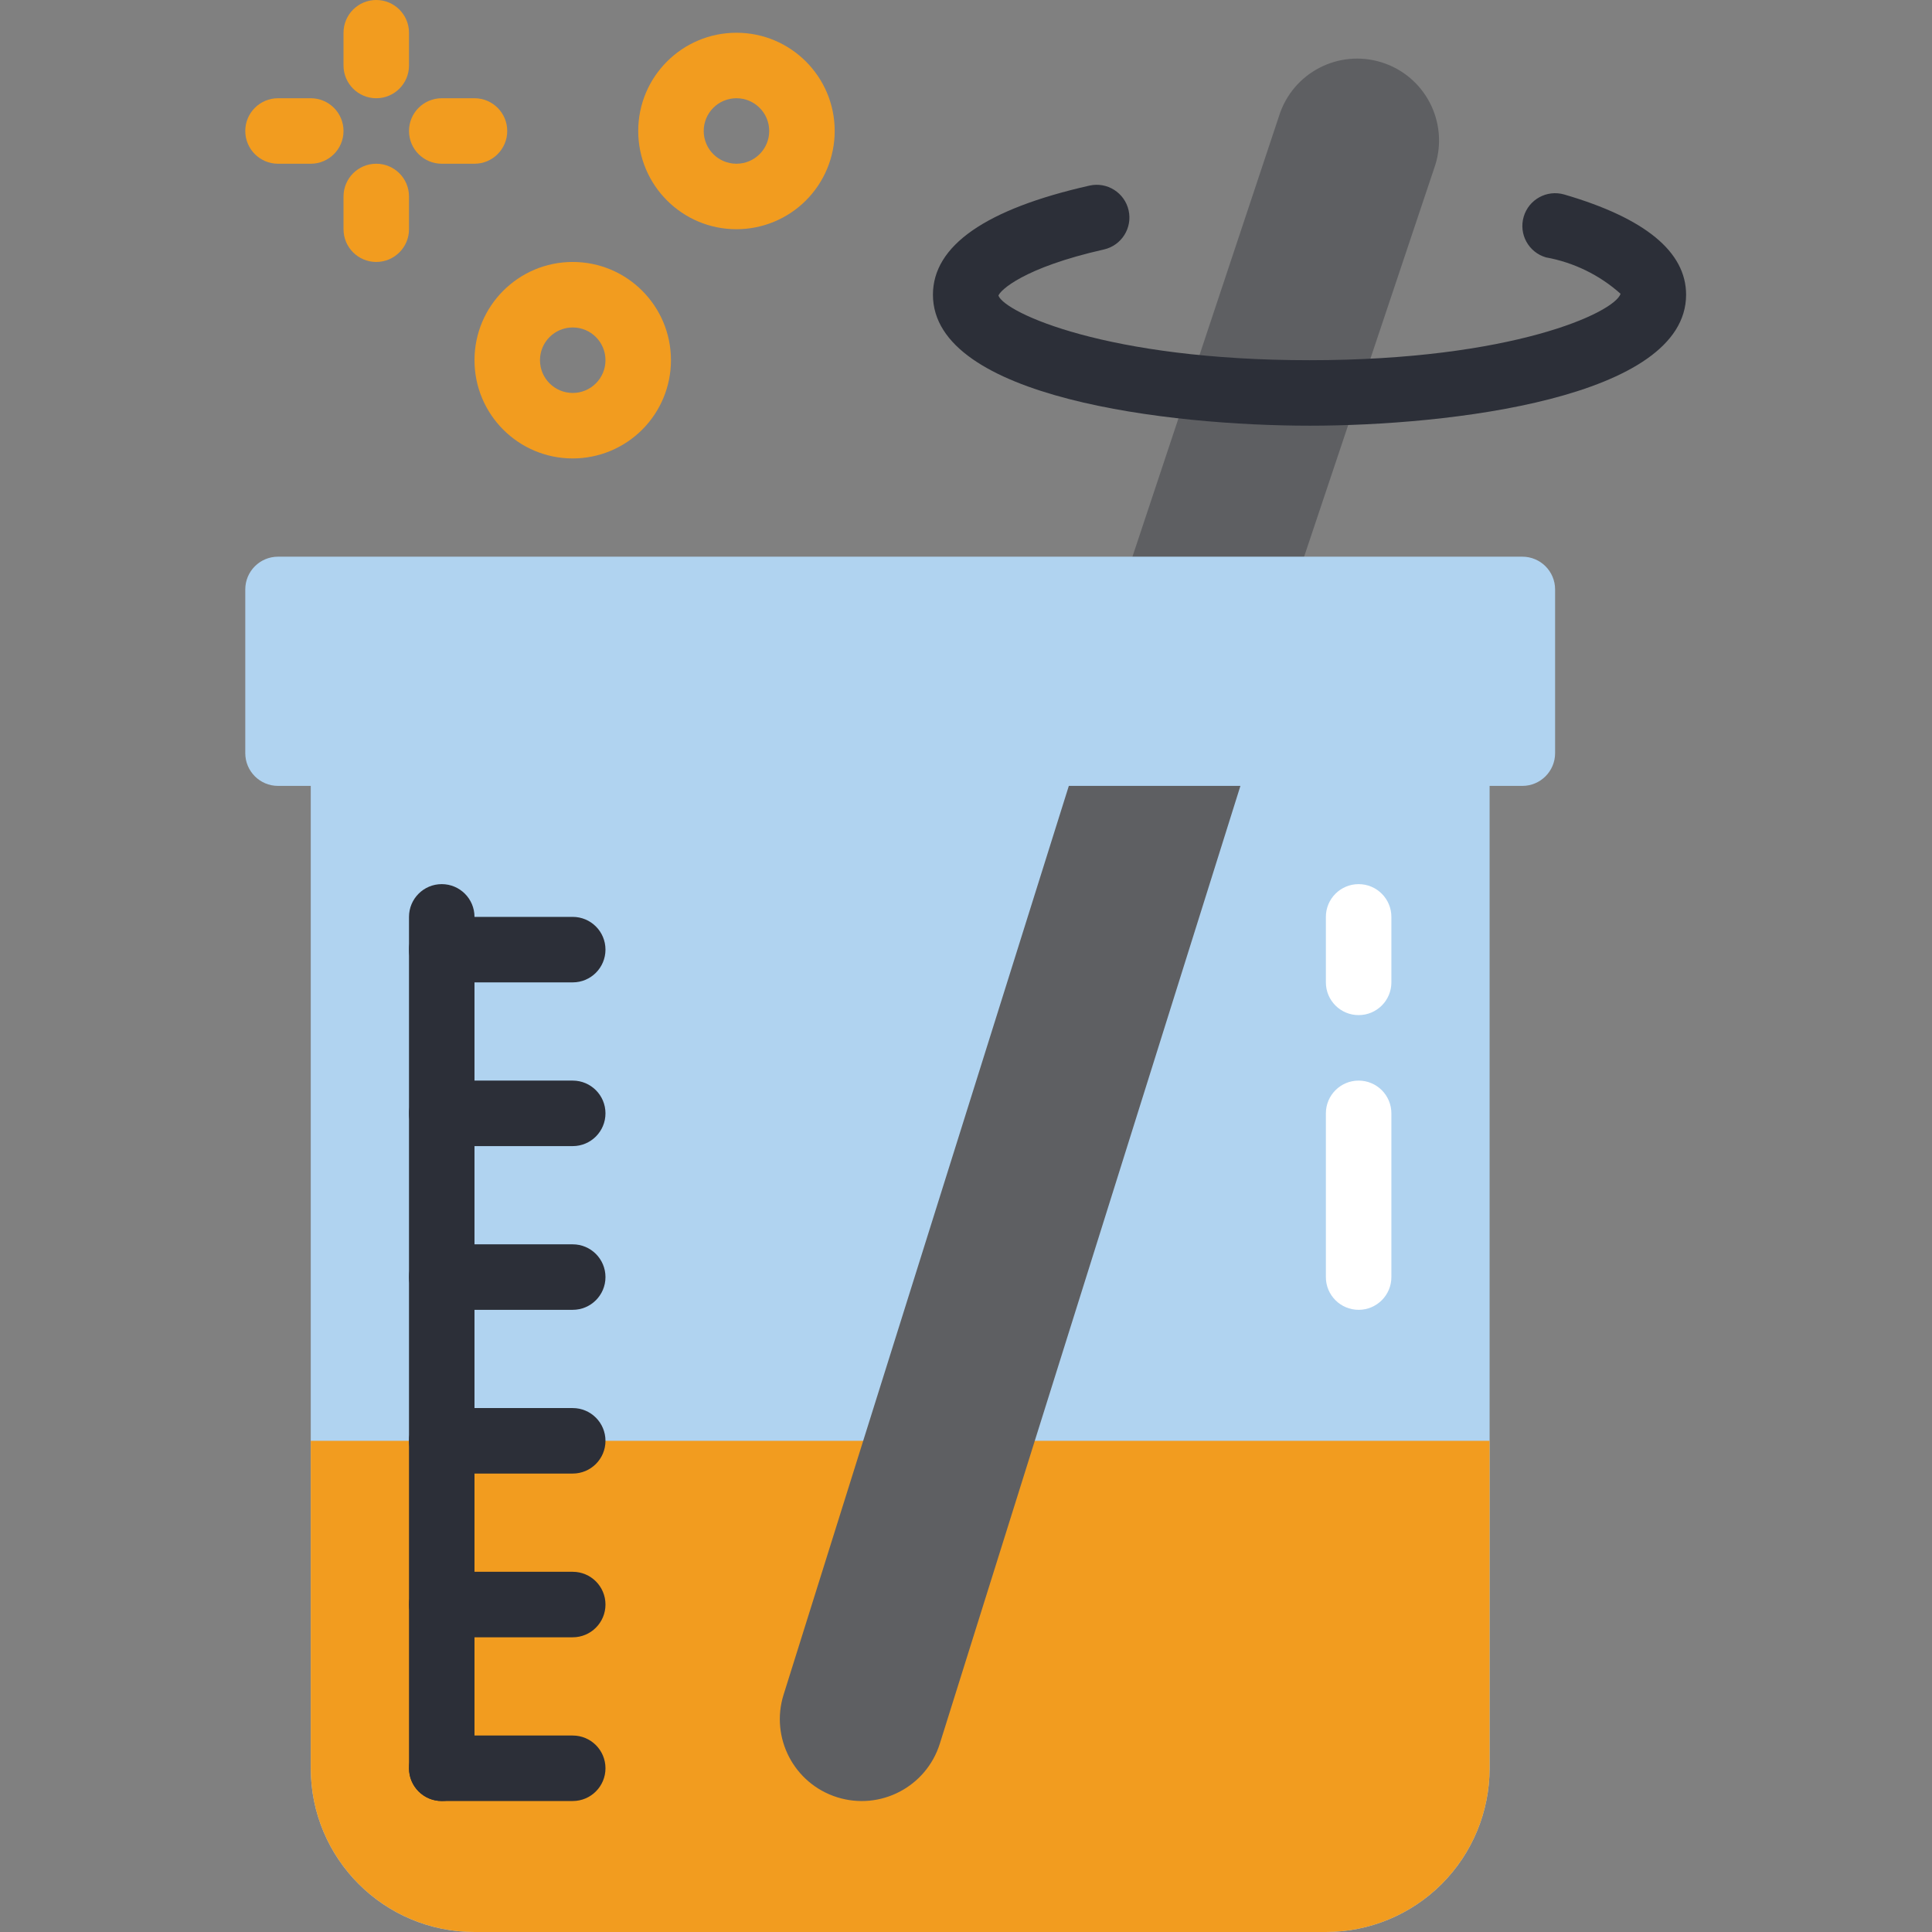 <svg height="512pt" viewBox="-65 0 512 512" width="512pt" xmlns="http://www.w3.org/2000/svg"><rect x="-65" y="0" width="512" height="512" fill="#808080" stroke="none"/><path d="m232.223 156.203 41.742-125.484c3.594-11.43 15.773-17.781 27.203-14.188 11.43 3.594 17.785 15.773 14.188 27.207l-37.66 112.465zm0 0" fill="#5e5f62"/><path d="m282.035 112.812c-37.066 0-99.797-7.305-99.797-34.711 0-12.973 13.953-22.703 41.48-28.914 4.676-1.055 9.32 1.879 10.375 6.555 1.055 4.676-1.883 9.32-6.559 10.375-21.418 4.832-27.508 10.875-27.941 12.227 1.734 4.523 28.742 17.113 82.441 17.113 53.699 0 80.773-12.59 82.438-17.598-5.574-4.984-12.422-8.324-19.785-9.652-4.602-1.34-7.242-6.156-5.898-10.758 1.34-4.602 6.16-7.242 10.758-5.902 21.418 6.25 32.285 15.18 32.285 26.555 0 27.406-62.734 34.711-99.797 34.711zm0 0" fill="#2c2f38"/><path d="m17.355 190.914h312.406v277.695c0 11.508-4.57 22.543-12.707 30.684-8.137 8.137-19.176 12.707-30.684 12.707h-225.625c-23.965 0-43.391-19.426-43.391-43.391zm0 0" fill="#b0d3f0"/><path d="m8.68 147.527h329.762c4.793 0 8.676 3.883 8.676 8.676v43.391c0 4.793-3.883 8.676-8.676 8.676h-329.762c-4.793 0-8.68-3.883-8.68-8.676v-43.391c0-4.793 3.887-8.676 8.68-8.676zm0 0" fill="#b0d3f0"/><path d="m329.762 381.832v86.777c0 11.508-4.57 22.543-12.707 30.684-8.137 8.137-19.176 12.707-30.684 12.707h-225.625c-23.965 0-43.391-19.426-43.391-43.391v-86.777zm0 0" fill="#f29c1f"/><g fill="#2c2f38"><path d="m52.066 477.289c-4.793 0-8.676-3.887-8.676-8.68v-225.625c0-4.793 3.883-8.68 8.676-8.68 4.793 0 8.68 3.887 8.68 8.68v225.625c0 4.793-3.887 8.68-8.68 8.68zm0 0"/><path d="m86.781 260.34h-34.715c-4.793 0-8.676-3.887-8.676-8.68 0-4.793 3.883-8.676 8.676-8.676h34.715c4.793 0 8.676 3.883 8.676 8.676 0 4.793-3.883 8.68-8.676 8.68zm0 0"/><path d="m86.781 303.73h-34.715c-4.793 0-8.676-3.887-8.676-8.68s3.883-8.68 8.676-8.68h34.715c4.793 0 8.676 3.887 8.676 8.68s-3.883 8.68-8.676 8.68zm0 0"/><path d="m86.781 347.117h-34.715c-4.793 0-8.676-3.883-8.676-8.676 0-4.793 3.883-8.68 8.676-8.68h34.715c4.793 0 8.676 3.887 8.676 8.68 0 4.793-3.883 8.676-8.676 8.676zm0 0"/><path d="m86.781 390.508h-34.715c-4.793 0-8.676-3.883-8.676-8.676s3.883-8.68 8.676-8.68h34.715c4.793 0 8.676 3.887 8.676 8.68s-3.883 8.676-8.676 8.676zm0 0"/><path d="m86.781 433.898h-34.715c-4.793 0-8.676-3.887-8.676-8.68s3.883-8.676 8.676-8.676h34.715c4.793 0 8.676 3.883 8.676 8.676s-3.883 8.68-8.676 8.68zm0 0"/><path d="m86.781 477.289h-34.715c-4.793 0-8.676-3.887-8.676-8.68s3.883-8.676 8.676-8.676h34.715c4.793 0 8.676 3.883 8.676 8.676s-3.883 8.68-8.676 8.68zm0 0"/></g><path d="m295.051 269.016c-4.793 0-8.68-3.883-8.68-8.676v-17.355c0-4.793 3.887-8.68 8.68-8.68s8.68 3.887 8.68 8.68v17.355c0 4.793-3.887 8.676-8.68 8.676zm0 0" fill="#fff"/><path d="m295.051 347.117c-4.793 0-8.68-3.883-8.68-8.676v-43.391c0-4.793 3.887-8.68 8.68-8.68s8.68 3.887 8.68 8.68v43.391c0 4.793-3.887 8.676-8.68 8.676zm0 0" fill="#fff"/><path d="m86.781 121.492c-14.379 0-26.035-11.656-26.035-26.035 0-14.379 11.656-26.035 26.035-26.035 14.375 0 26.031 11.656 26.031 26.035 0 6.906-2.742 13.527-7.625 18.41-4.883 4.883-11.504 7.625-18.406 7.625zm0-34.711c-4.793 0-8.68 3.883-8.68 8.676s3.887 8.68 8.68 8.68 8.676-3.887 8.676-8.68-3.883-8.676-8.676-8.676zm0 0" fill="#f29c1f"/><path d="m130.168 60.746c-14.375 0-26.031-11.656-26.031-26.035 0-14.379 11.656-26.031 26.031-26.031 14.379 0 26.035 11.652 26.035 26.031 0 6.906-2.742 13.527-7.625 18.41-4.883 4.883-11.504 7.625-18.41 7.625zm0-34.711c-4.793 0-8.676 3.883-8.676 8.676 0 4.793 3.883 8.68 8.676 8.68s8.68-3.887 8.68-8.68c0-4.793-3.887-8.676-8.68-8.676zm0 0" fill="#f29c1f"/><path d="m34.711 26.035c-4.793 0-8.676-3.887-8.676-8.68v-8.676c0-4.793 3.883-8.68 8.676-8.68 4.793 0 8.68 3.887 8.68 8.68v8.676c0 4.793-3.887 8.68-8.68 8.68zm0 0" fill="#f29c1f"/><path d="m34.711 69.422c-4.793 0-8.676-3.883-8.676-8.676v-8.68c0-4.793 3.883-8.676 8.676-8.676 4.793 0 8.68 3.883 8.68 8.676v8.68c0 4.793-3.887 8.676-8.68 8.676zm0 0" fill="#f29c1f"/><path d="m17.355 43.391h-8.676c-4.793 0-8.68-3.887-8.68-8.68 0-4.793 3.887-8.676 8.68-8.676h8.676c4.793 0 8.68 3.883 8.68 8.676 0 4.793-3.887 8.68-8.68 8.68zm0 0" fill="#f29c1f"/><path d="m60.746 43.391h-8.68c-4.793 0-8.676-3.887-8.676-8.68 0-4.793 3.883-8.676 8.676-8.676h8.68c4.793 0 8.676 3.883 8.676 8.676 0 4.793-3.883 8.68-8.676 8.68zm0 0" fill="#f29c1f"/><path d="m263.723 208.27-54.496 173.562-25.168 80.27c-3.594 11.43-15.773 17.781-27.203 14.188-11.434-3.594-17.785-15.773-14.191-27.203l21.09-67.254 54.496-173.562" fill="#5e5f62"/></svg>